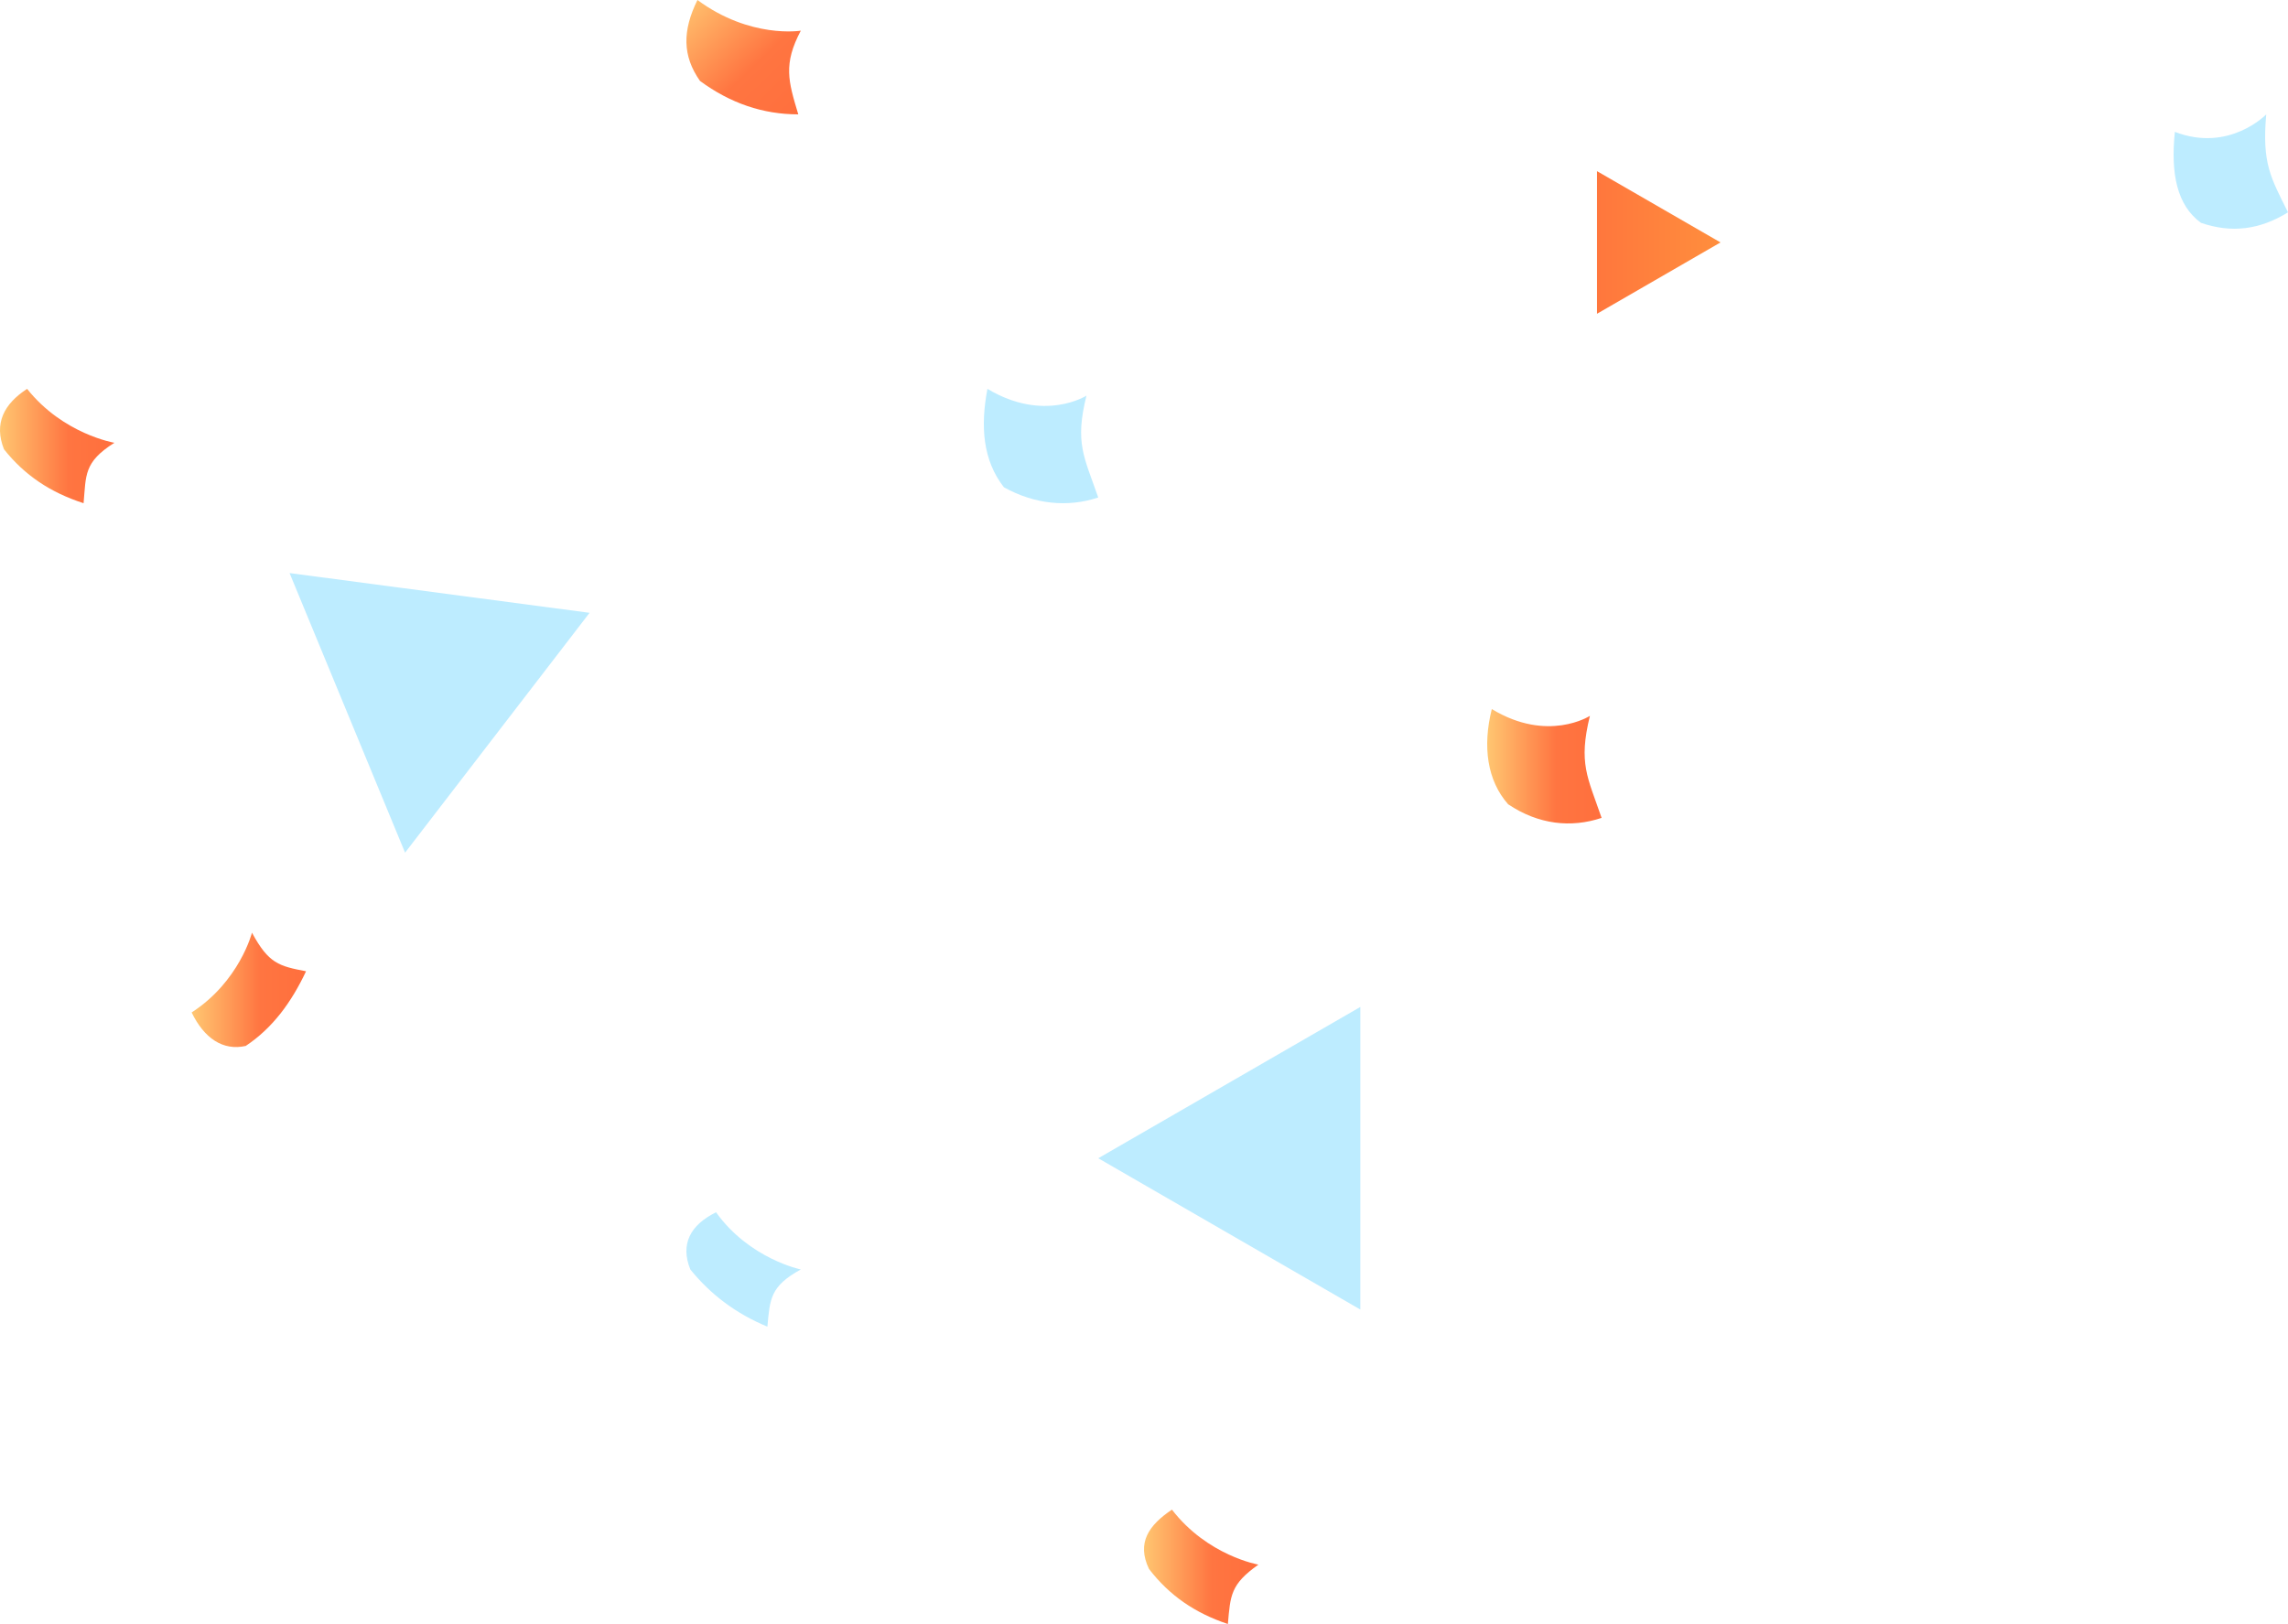 <svg width="100" height="71" viewBox="0 0 100 71" fill="none" xmlns="http://www.w3.org/2000/svg">
<path d="M1.184 17C2.755 18.981 5 19.358 5 19.358C3.653 20.207 3.765 20.774 3.653 22C2.194 21.528 1.072 20.774 0.174 19.642C-0.275 18.509 0.174 17.66 1.184 17Z" fill="url(#paint0_linear_1404_1156)"/>
<path d="M31.295 53C32.755 55.037 35 55.5 35 55.5C33.653 56.241 33.653 56.796 33.54 58C32.193 57.444 31.07 56.611 30.172 55.5C29.723 54.389 30.172 53.556 31.295 53Z" fill="#BDECFF"/>
<path d="M43.157 17C45.63 18.484 47.485 17.297 47.485 17.297C46.969 19.375 47.382 19.968 48 21.75C46.66 22.195 45.218 22.046 43.878 21.304C42.951 20.117 42.847 18.633 43.157 17Z" fill="#BDECFF"/>
<path d="M51.221 66C52.777 68.019 55 68.404 55 68.404C53.777 69.269 53.777 69.75 53.666 71C52.221 70.519 51.109 69.75 50.22 68.596C49.664 67.442 50.22 66.673 51.221 66Z" fill="url(#paint1_linear_1404_1156)"/>
<path d="M30.483 0C32.797 1.707 35 1.341 35 1.341C34.229 2.805 34.449 3.537 34.89 5C33.347 5 31.915 4.512 30.593 3.537C29.822 2.439 29.822 1.341 30.483 0Z" fill="url(#paint2_linear_1404_1156)"/>
<path d="M8.376 44.264C10.467 42.913 11.013 40.776 11.013 40.776C11.74 42.126 12.194 42.238 13.376 42.463C12.74 43.814 11.922 44.939 10.74 45.727C9.74 45.952 8.922 45.389 8.376 44.264Z" fill="url(#paint3_linear_1404_1156)"/>
<path d="M95.055 5.765C97.432 6.683 99.049 5 99.049 5C98.859 7.141 99.239 7.753 100 9.283C98.764 10.048 97.528 10.201 96.196 9.742C95.15 8.977 94.865 7.6 95.055 5.765Z" fill="#BDECFF"/>
<path d="M65.201 31C67.651 32.486 69.489 31.297 69.489 31.297C68.979 33.378 69.387 33.973 70 35.757C68.672 36.202 67.243 36.054 65.915 35.162C64.996 34.121 64.792 32.635 65.201 31Z" fill="url(#paint4_linear_1404_1156)"/>
<path d="M48.001 50.638L59.455 44.023L59.454 57.252L48.001 50.638Z" fill="#BDECFF"/>
<path d="M75.197 10.599L69.799 13.717L69.799 7.483L75.197 10.599Z" fill="url(#paint5_linear_1404_1156)"/>
<path d="M12.656 25.054L25.768 26.792L17.704 37.278L12.656 25.054Z" fill="#BDECFF"/>
<defs>
<linearGradient id="paint0_linear_1404_1156" x1="-0.011" y1="19.49" x2="5.049" y2="19.49" gradientUnits="userSpaceOnUse">
<stop stop-color="#FFC671"/>
<stop offset="0.594" stop-color="#FF7541"/>
<stop offset="1" stop-color="#FF6F3D"/>
</linearGradient>
<linearGradient id="paint1_linear_1404_1156" x1="49.995" y1="68.49" x2="55.006" y2="68.49" gradientUnits="userSpaceOnUse">
<stop stop-color="#FFC671"/>
<stop offset="0.594" stop-color="#FF7541"/>
<stop offset="1" stop-color="#FF6F3D"/>
</linearGradient>
<linearGradient id="paint2_linear_1404_1156" x1="30" y1="-0.195" x2="35" y2="5" gradientUnits="userSpaceOnUse">
<stop stop-color="#FFC671"/>
<stop offset="0.594" stop-color="#FF7541"/>
<stop offset="1" stop-color="#FF6F3D"/>
</linearGradient>
<linearGradient id="paint3_linear_1404_1156" x1="8.409" y1="43.26" x2="13.396" y2="43.26" gradientUnits="userSpaceOnUse">
<stop stop-color="#FFC671"/>
<stop offset="0.594" stop-color="#FF7541"/>
<stop offset="1" stop-color="#FF6F3D"/>
</linearGradient>
<linearGradient id="paint4_linear_1404_1156" x1="65.009" y1="33.421" x2="70.084" y2="33.421" gradientUnits="userSpaceOnUse">
<stop stop-color="#FFC671"/>
<stop offset="0.594" stop-color="#FF7541"/>
<stop offset="1" stop-color="#FF6F3D"/>
</linearGradient>
<linearGradient id="paint5_linear_1404_1156" x1="75.197" y1="10.599" x2="68" y2="10.599" gradientUnits="userSpaceOnUse">
<stop stop-color="#FF8E3D"/>
<stop offset="1" stop-color="#FF6F3D"/>
</linearGradient>
</defs>
</svg>
